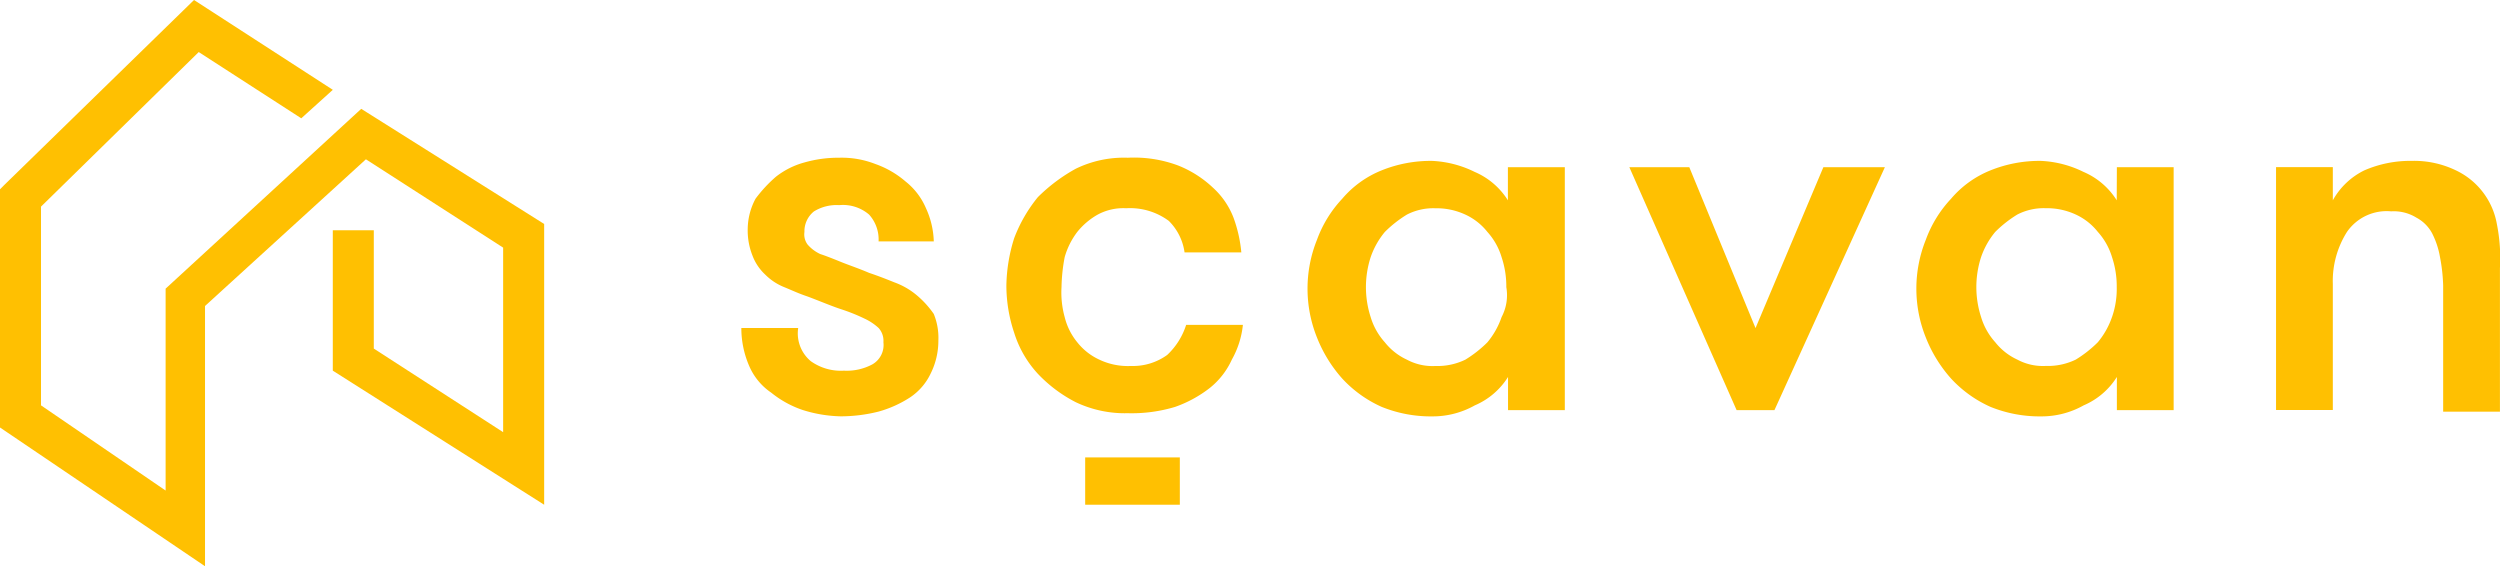 <svg xmlns="http://www.w3.org/2000/svg" viewBox="0 0 128.036 29">
  <defs>
    <style>
      .cls-1 {
        fill: #ffc001;
      }

      .cls-2 {
        fill: #ffc001;
      }
    </style>
  </defs>
  <g id="Logo" transform="translate(45.021 -29)">
    <g id="Group_15" data-name="Group 15" transform="translate(-45.021 29)">
      <path id="Path_29" data-name="Path 29" class="cls-1" d="M18.5,5.574,8.482,14.783v10.34L2.1,20.76V10.582l8.078-7.916,5.251,3.393L17.045,4.6,9.936,0,.242,9.451,0,9.694v12.2L10.5,29V15.671l8.24-7.513,7.028,4.524v9.451l-6.624-4.281V11.794h-2.1v7.189L27.869,25.85V11.471Z"/>
      <g id="Group_15-2" data-name="Group 15" transform="translate(37.967 8.078)">
        <path id="Path_30" data-name="Path 30" class="cls-2" d="M55.967,17.028a3.779,3.779,0,0,0-1.131-.646c-.4-.162-.808-.323-1.292-.485-.565-.242-1.05-.4-1.454-.565s-.808-.323-1.05-.4a1.944,1.944,0,0,1-.646-.485.87.87,0,0,1-.162-.646,1.3,1.3,0,0,1,.485-1.05,2.2,2.2,0,0,1,1.292-.323,2.057,2.057,0,0,1,1.535.485,1.9,1.9,0,0,1,.485,1.373h2.827a4.341,4.341,0,0,0-.4-1.7,3.482,3.482,0,0,0-1.05-1.373,4.787,4.787,0,0,0-1.535-.889A4.739,4.739,0,0,0,52.008,10a6.3,6.3,0,0,0-1.777.242,4.1,4.1,0,0,0-1.454.727,6.975,6.975,0,0,0-1.05,1.131,3.341,3.341,0,0,0-.4,1.535,3.481,3.481,0,0,0,.242,1.373,2.557,2.557,0,0,0,.646.969,2.9,2.9,0,0,0,.969.646c.4.162.727.323,1.212.485.646.242,1.212.485,1.7.646a9.4,9.4,0,0,1,1.212.485,2.819,2.819,0,0,1,.727.485.987.987,0,0,1,.242.727,1.145,1.145,0,0,1-.565,1.131,2.766,2.766,0,0,1-1.454.323,2.65,2.65,0,0,1-1.7-.485,1.853,1.853,0,0,1-.646-1.7H47a4.881,4.881,0,0,0,.4,1.939,3.156,3.156,0,0,0,1.131,1.373,5.2,5.2,0,0,0,1.616.889,6.943,6.943,0,0,0,1.939.323,7.967,7.967,0,0,0,1.939-.242,5.831,5.831,0,0,0,1.616-.727,3.019,3.019,0,0,0,1.05-1.212,3.755,3.755,0,0,0,.4-1.7A3.219,3.219,0,0,0,56.855,18,4.844,4.844,0,0,0,55.967,17.028Z" transform="translate(-47 -10)"/>
        <path id="Path_31" data-name="Path 31" class="cls-2" d="M72.04,20.1a2.991,2.991,0,0,1-1.858.565,3.4,3.4,0,0,1-1.616-.323,3.081,3.081,0,0,1-1.131-.889,3.247,3.247,0,0,1-.646-1.292,4.722,4.722,0,0,1-.162-1.535,8.947,8.947,0,0,1,.162-1.535,3.887,3.887,0,0,1,.646-1.292,3.625,3.625,0,0,1,1.05-.889,2.766,2.766,0,0,1,1.454-.323,3.343,3.343,0,0,1,2.181.646,2.809,2.809,0,0,1,.808,1.616h2.908a7.056,7.056,0,0,0-.4-1.777,4.013,4.013,0,0,0-1.05-1.535A5.593,5.593,0,0,0,72.605,10.4,6.446,6.446,0,0,0,70.02,10a5.631,5.631,0,0,0-2.666.565,8.7,8.7,0,0,0-1.939,1.454,7.545,7.545,0,0,0-1.212,2.1,8.461,8.461,0,0,0-.4,2.423,7.615,7.615,0,0,0,.4,2.423,5.5,5.5,0,0,0,1.212,2.1,7.173,7.173,0,0,0,1.939,1.454,5.853,5.853,0,0,0,2.666.565,7.655,7.655,0,0,0,2.423-.323,6.269,6.269,0,0,0,1.777-.969,3.948,3.948,0,0,0,1.131-1.454,4.587,4.587,0,0,0,.565-1.777H73.009A3.591,3.591,0,0,1,72.04,20.1Z" transform="translate(-50.229 -10)"/>
        <path id="Path_32" data-name="Path 32" class="cls-2" d="M93.159,12.219a3.737,3.737,0,0,0-1.7-1.454,5.465,5.465,0,0,0-2.181-.565,6.7,6.7,0,0,0-2.585.485,5.187,5.187,0,0,0-2.019,1.454,6.139,6.139,0,0,0-1.292,2.1,6.711,6.711,0,0,0,0,5.008,7.019,7.019,0,0,0,1.292,2.1A6.164,6.164,0,0,0,86.7,22.8a6.7,6.7,0,0,0,2.585.485,4.4,4.4,0,0,0,2.181-.565,3.737,3.737,0,0,0,1.7-1.454v1.7h2.908V10.523H93.159ZM92.836,18.2a4.1,4.1,0,0,1-.727,1.292,6.1,6.1,0,0,1-1.131.889,3.278,3.278,0,0,1-1.535.323,2.766,2.766,0,0,1-1.454-.323,3.082,3.082,0,0,1-1.131-.889,3.37,3.37,0,0,1-.727-1.292,4.981,4.981,0,0,1,0-3.07,4.1,4.1,0,0,1,.727-1.292,6.1,6.1,0,0,1,1.131-.889,2.958,2.958,0,0,1,1.454-.323,3.5,3.5,0,0,1,1.535.323,3.081,3.081,0,0,1,1.131.889,3.37,3.37,0,0,1,.727,1.292,4.7,4.7,0,0,1,.242,1.535A2.4,2.4,0,0,1,92.836,18.2Z" transform="translate(-53.9 -10.038)"/>
        <path id="Path_33" data-name="Path 33" class="cls-2" d="M109.762,18.84,106.37,10.6H103.3l5.493,12.44h1.939l5.655-12.44h-3.15Z" transform="translate(-57.821 -10.115)"/>
        <path id="Path_34" data-name="Path 34" class="cls-2" d="M131.759,12.219a3.737,3.737,0,0,0-1.7-1.454,5.465,5.465,0,0,0-2.181-.565,6.7,6.7,0,0,0-2.585.485,5.187,5.187,0,0,0-2.019,1.454,6.139,6.139,0,0,0-1.292,2.1,6.711,6.711,0,0,0,0,5.008,7.019,7.019,0,0,0,1.292,2.1A6.164,6.164,0,0,0,125.3,22.8a6.7,6.7,0,0,0,2.585.485,4.4,4.4,0,0,0,2.181-.565,3.737,3.737,0,0,0,1.7-1.454v1.7h2.908V10.523h-2.908Zm-.242,5.978a4.1,4.1,0,0,1-.727,1.292,6.1,6.1,0,0,1-1.131.889,3.278,3.278,0,0,1-1.535.323,2.766,2.766,0,0,1-1.454-.323,3.081,3.081,0,0,1-1.131-.889,3.37,3.37,0,0,1-.727-1.292,4.982,4.982,0,0,1,0-3.07,4.1,4.1,0,0,1,.727-1.292,6.1,6.1,0,0,1,1.131-.889,2.958,2.958,0,0,1,1.454-.323,3.5,3.5,0,0,1,1.535.323,3.081,3.081,0,0,1,1.131.889,3.369,3.369,0,0,1,.727,1.292,4.7,4.7,0,0,1,.242,1.535A4.372,4.372,0,0,1,131.517,18.2Z" transform="translate(-61.319 -10.038)"/>
        <path id="Path_35" data-name="Path 35" class="cls-2" d="M155.609,13.431a3.762,3.762,0,0,0-2.1-2.747,4.918,4.918,0,0,0-2.262-.485,5.9,5.9,0,0,0-2.423.485,3.709,3.709,0,0,0-1.616,1.535v-1.7H144.3v12.44h2.908V16.5a4.7,4.7,0,0,1,.727-2.666,2.47,2.47,0,0,1,2.262-1.05,2.2,2.2,0,0,1,1.292.323,1.947,1.947,0,0,1,.808.808,4.258,4.258,0,0,1,.4,1.212,8.9,8.9,0,0,1,.162,1.454v6.462h2.908V15.693A8.91,8.91,0,0,0,155.609,13.431Z" transform="translate(-65.701 -10.038)"/>
        <rect id="Rectangle_123" data-name="Rectangle 123" class="cls-2" width="4.847" height="2.423" transform="translate(17.61 15.348)"/>
      </g>
    </g>
  </g>
</svg>
